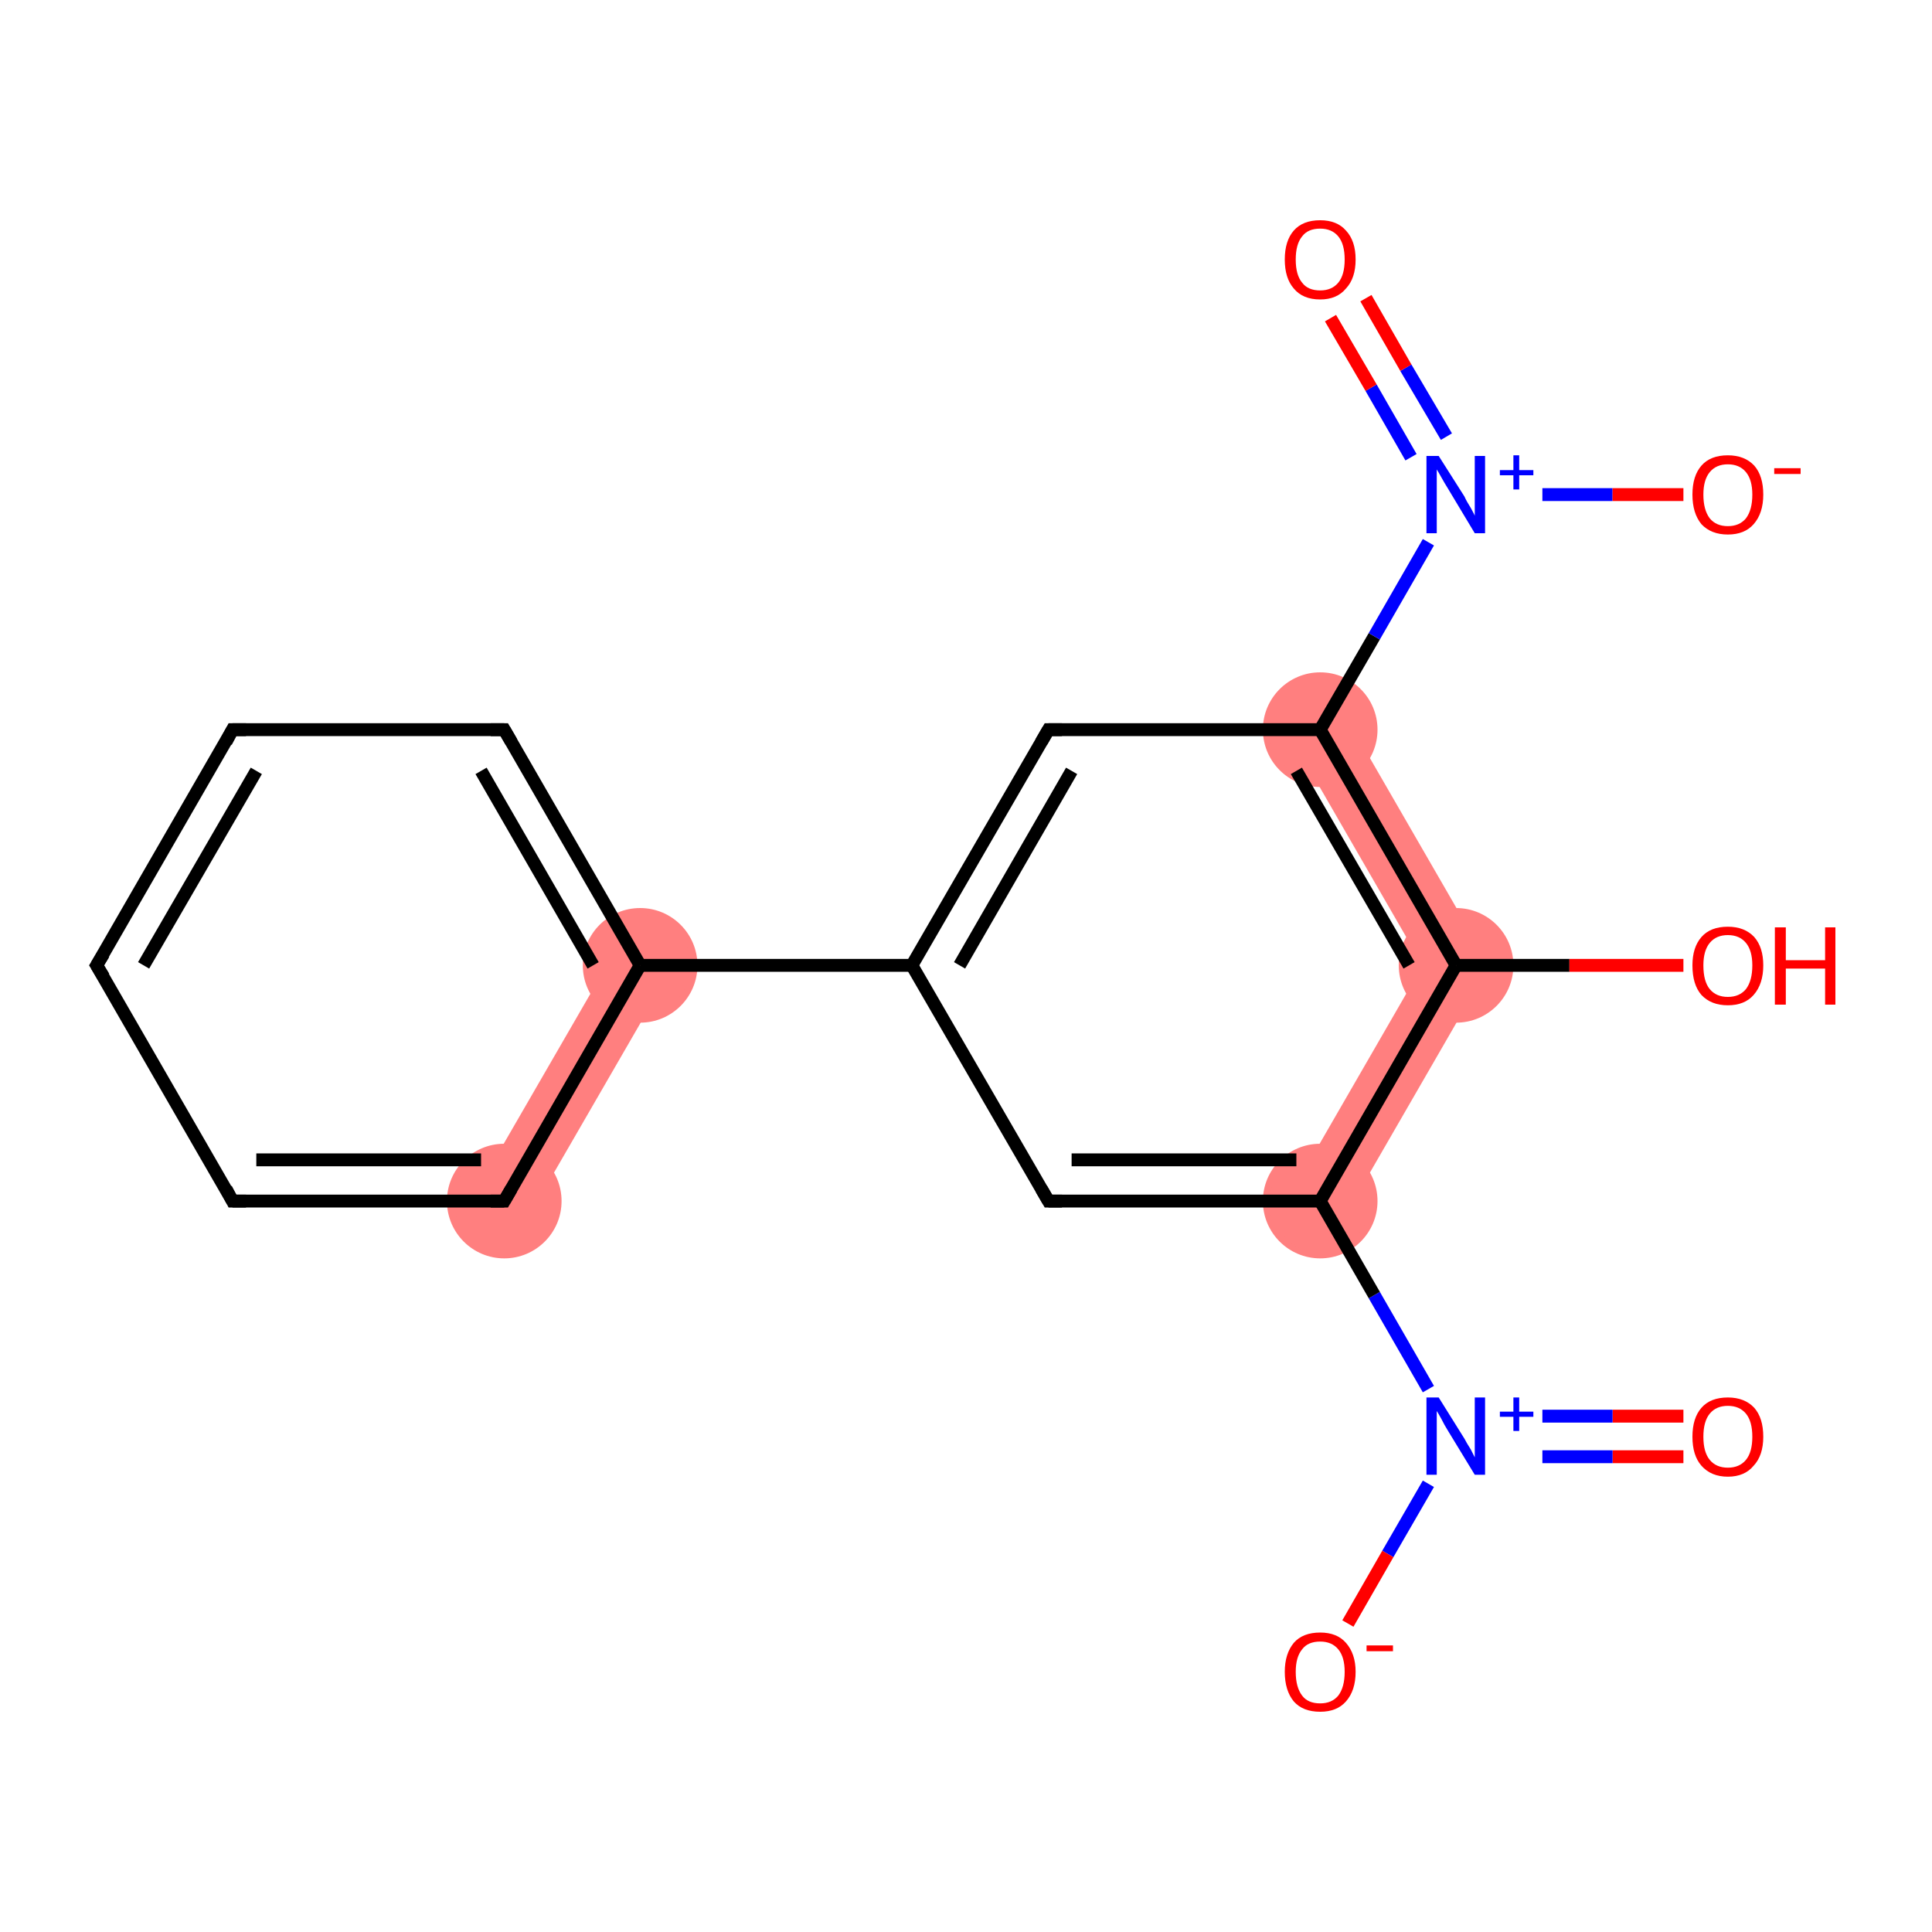 <?xml version='1.0' encoding='iso-8859-1'?>
<svg version='1.1' baseProfile='full'
              xmlns='http://www.w3.org/2000/svg'
                      xmlns:rdkit='http://www.rdkit.org/xml'
                      xmlns:xlink='http://www.w3.org/1999/xlink'
                  xml:space='preserve'
width='300px' height='300px' viewBox='0 0 300 300'>
<!-- END OF HEADER -->
<rect style='opacity:1.0;fill:#FFFFFF;stroke:none' width='300.0' height='300.0' x='0.0' y='0.0'> </rect>
<path class='bond-18 atom-3 atom-17' d='M 220.9,149.9 L 231.3,149.9 L 208.9,188.7 L 201.1,184.2 Z' style='fill:#FF7F7F;fill-rule:evenodd;fill-opacity:1;stroke:#FF7F7F;stroke-width:0.0px;stroke-linecap:butt;stroke-linejoin:miter;stroke-opacity:1;' />
<path class='bond-19 atom-6 atom-11' d='M 95.5,147.7 L 103.3,152.2 L 82.2,188.7 L 74.4,184.2 Z' style='fill:#FF7F7F;fill-rule:evenodd;fill-opacity:1;stroke:#FF7F7F;stroke-width:0.0px;stroke-linecap:butt;stroke-linejoin:miter;stroke-opacity:1;' />
<path class='bond-16 atom-13 atom-17' d='M 208.9,111.1 L 231.3,149.9 L 220.9,149.9 L 201.1,115.6 Z' style='fill:#FF7F7F;fill-rule:evenodd;fill-opacity:1;stroke:#FF7F7F;stroke-width:0.0px;stroke-linecap:butt;stroke-linejoin:miter;stroke-opacity:1;' />
<ellipse cx='205.0' cy='186.5' rx='8.4' ry='8.4' class='atom-3'  style='fill:#FF7F7F;fill-rule:evenodd;stroke:#FF7F7F;stroke-width:1.0px;stroke-linecap:butt;stroke-linejoin:miter;stroke-opacity:1' />
<ellipse cx='99.4' cy='149.9' rx='8.4' ry='8.4' class='atom-6'  style='fill:#FF7F7F;fill-rule:evenodd;stroke:#FF7F7F;stroke-width:1.0px;stroke-linecap:butt;stroke-linejoin:miter;stroke-opacity:1' />
<ellipse cx='78.3' cy='186.5' rx='8.4' ry='8.4' class='atom-11'  style='fill:#FF7F7F;fill-rule:evenodd;stroke:#FF7F7F;stroke-width:1.0px;stroke-linecap:butt;stroke-linejoin:miter;stroke-opacity:1' />
<ellipse cx='205.0' cy='113.3' rx='8.4' ry='8.4' class='atom-13'  style='fill:#FF7F7F;fill-rule:evenodd;stroke:#FF7F7F;stroke-width:1.0px;stroke-linecap:butt;stroke-linejoin:miter;stroke-opacity:1' />
<ellipse cx='226.1' cy='149.9' rx='8.4' ry='8.4' class='atom-17'  style='fill:#FF7F7F;fill-rule:evenodd;stroke:#FF7F7F;stroke-width:1.0px;stroke-linecap:butt;stroke-linejoin:miter;stroke-opacity:1' />
<path class='bond-0 atom-0 atom-1' d='M 261.4,226.2 L 250.4,226.2' style='fill:none;fill-rule:evenodd;stroke:#FF0000;stroke-width:2.0px;stroke-linecap:butt;stroke-linejoin:miter;stroke-opacity:1' />
<path class='bond-0 atom-0 atom-1' d='M 250.4,226.2 L 239.5,226.2' style='fill:none;fill-rule:evenodd;stroke:#0000FF;stroke-width:2.0px;stroke-linecap:butt;stroke-linejoin:miter;stroke-opacity:1' />
<path class='bond-0 atom-0 atom-1' d='M 261.4,219.9 L 250.4,219.9' style='fill:none;fill-rule:evenodd;stroke:#FF0000;stroke-width:2.0px;stroke-linecap:butt;stroke-linejoin:miter;stroke-opacity:1' />
<path class='bond-0 atom-0 atom-1' d='M 250.4,219.9 L 239.5,219.9' style='fill:none;fill-rule:evenodd;stroke:#0000FF;stroke-width:2.0px;stroke-linecap:butt;stroke-linejoin:miter;stroke-opacity:1' />
<path class='bond-1 atom-1 atom-2' d='M 221.8,230.4 L 215.5,241.3' style='fill:none;fill-rule:evenodd;stroke:#0000FF;stroke-width:2.0px;stroke-linecap:butt;stroke-linejoin:miter;stroke-opacity:1' />
<path class='bond-1 atom-1 atom-2' d='M 215.5,241.3 L 209.3,252.1' style='fill:none;fill-rule:evenodd;stroke:#FF0000;stroke-width:2.0px;stroke-linecap:butt;stroke-linejoin:miter;stroke-opacity:1' />
<path class='bond-2 atom-1 atom-3' d='M 221.8,215.7 L 213.4,201.1' style='fill:none;fill-rule:evenodd;stroke:#0000FF;stroke-width:2.0px;stroke-linecap:butt;stroke-linejoin:miter;stroke-opacity:1' />
<path class='bond-2 atom-1 atom-3' d='M 213.4,201.1 L 205.0,186.5' style='fill:none;fill-rule:evenodd;stroke:#000000;stroke-width:2.0px;stroke-linecap:butt;stroke-linejoin:miter;stroke-opacity:1' />
<path class='bond-3 atom-3 atom-4' d='M 205.0,186.5 L 162.8,186.5' style='fill:none;fill-rule:evenodd;stroke:#000000;stroke-width:2.0px;stroke-linecap:butt;stroke-linejoin:miter;stroke-opacity:1' />
<path class='bond-3 atom-3 atom-4' d='M 201.3,180.1 L 166.4,180.1' style='fill:none;fill-rule:evenodd;stroke:#000000;stroke-width:2.0px;stroke-linecap:butt;stroke-linejoin:miter;stroke-opacity:1' />
<path class='bond-4 atom-4 atom-5' d='M 162.8,186.5 L 141.6,149.9' style='fill:none;fill-rule:evenodd;stroke:#000000;stroke-width:2.0px;stroke-linecap:butt;stroke-linejoin:miter;stroke-opacity:1' />
<path class='bond-5 atom-5 atom-6' d='M 141.6,149.9 L 99.4,149.9' style='fill:none;fill-rule:evenodd;stroke:#000000;stroke-width:2.0px;stroke-linecap:butt;stroke-linejoin:miter;stroke-opacity:1' />
<path class='bond-6 atom-6 atom-7' d='M 99.4,149.9 L 78.3,113.3' style='fill:none;fill-rule:evenodd;stroke:#000000;stroke-width:2.0px;stroke-linecap:butt;stroke-linejoin:miter;stroke-opacity:1' />
<path class='bond-6 atom-6 atom-7' d='M 92.1,149.9 L 74.7,119.7' style='fill:none;fill-rule:evenodd;stroke:#000000;stroke-width:2.0px;stroke-linecap:butt;stroke-linejoin:miter;stroke-opacity:1' />
<path class='bond-7 atom-7 atom-8' d='M 78.3,113.3 L 36.1,113.3' style='fill:none;fill-rule:evenodd;stroke:#000000;stroke-width:2.0px;stroke-linecap:butt;stroke-linejoin:miter;stroke-opacity:1' />
<path class='bond-8 atom-8 atom-9' d='M 36.1,113.3 L 15.0,149.9' style='fill:none;fill-rule:evenodd;stroke:#000000;stroke-width:2.0px;stroke-linecap:butt;stroke-linejoin:miter;stroke-opacity:1' />
<path class='bond-8 atom-8 atom-9' d='M 39.8,119.7 L 22.3,149.9' style='fill:none;fill-rule:evenodd;stroke:#000000;stroke-width:2.0px;stroke-linecap:butt;stroke-linejoin:miter;stroke-opacity:1' />
<path class='bond-9 atom-9 atom-10' d='M 15.0,149.9 L 36.1,186.5' style='fill:none;fill-rule:evenodd;stroke:#000000;stroke-width:2.0px;stroke-linecap:butt;stroke-linejoin:miter;stroke-opacity:1' />
<path class='bond-10 atom-10 atom-11' d='M 36.1,186.5 L 78.3,186.5' style='fill:none;fill-rule:evenodd;stroke:#000000;stroke-width:2.0px;stroke-linecap:butt;stroke-linejoin:miter;stroke-opacity:1' />
<path class='bond-10 atom-10 atom-11' d='M 39.8,180.1 L 74.7,180.1' style='fill:none;fill-rule:evenodd;stroke:#000000;stroke-width:2.0px;stroke-linecap:butt;stroke-linejoin:miter;stroke-opacity:1' />
<path class='bond-11 atom-5 atom-12' d='M 141.6,149.9 L 162.8,113.3' style='fill:none;fill-rule:evenodd;stroke:#000000;stroke-width:2.0px;stroke-linecap:butt;stroke-linejoin:miter;stroke-opacity:1' />
<path class='bond-11 atom-5 atom-12' d='M 149.0,149.9 L 166.4,119.7' style='fill:none;fill-rule:evenodd;stroke:#000000;stroke-width:2.0px;stroke-linecap:butt;stroke-linejoin:miter;stroke-opacity:1' />
<path class='bond-12 atom-12 atom-13' d='M 162.8,113.3 L 205.0,113.3' style='fill:none;fill-rule:evenodd;stroke:#000000;stroke-width:2.0px;stroke-linecap:butt;stroke-linejoin:miter;stroke-opacity:1' />
<path class='bond-13 atom-13 atom-14' d='M 205.0,113.3 L 213.4,98.8' style='fill:none;fill-rule:evenodd;stroke:#000000;stroke-width:2.0px;stroke-linecap:butt;stroke-linejoin:miter;stroke-opacity:1' />
<path class='bond-13 atom-13 atom-14' d='M 213.4,98.8 L 221.8,84.2' style='fill:none;fill-rule:evenodd;stroke:#0000FF;stroke-width:2.0px;stroke-linecap:butt;stroke-linejoin:miter;stroke-opacity:1' />
<path class='bond-14 atom-14 atom-15' d='M 224.6,67.8 L 218.3,57.1' style='fill:none;fill-rule:evenodd;stroke:#0000FF;stroke-width:2.0px;stroke-linecap:butt;stroke-linejoin:miter;stroke-opacity:1' />
<path class='bond-14 atom-14 atom-15' d='M 218.3,57.1 L 212.1,46.3' style='fill:none;fill-rule:evenodd;stroke:#FF0000;stroke-width:2.0px;stroke-linecap:butt;stroke-linejoin:miter;stroke-opacity:1' />
<path class='bond-14 atom-14 atom-15' d='M 219.1,71.0 L 212.9,60.2' style='fill:none;fill-rule:evenodd;stroke:#0000FF;stroke-width:2.0px;stroke-linecap:butt;stroke-linejoin:miter;stroke-opacity:1' />
<path class='bond-14 atom-14 atom-15' d='M 212.9,60.2 L 206.6,49.4' style='fill:none;fill-rule:evenodd;stroke:#FF0000;stroke-width:2.0px;stroke-linecap:butt;stroke-linejoin:miter;stroke-opacity:1' />
<path class='bond-15 atom-14 atom-16' d='M 239.5,76.8 L 250.4,76.8' style='fill:none;fill-rule:evenodd;stroke:#0000FF;stroke-width:2.0px;stroke-linecap:butt;stroke-linejoin:miter;stroke-opacity:1' />
<path class='bond-15 atom-14 atom-16' d='M 250.4,76.8 L 261.4,76.8' style='fill:none;fill-rule:evenodd;stroke:#FF0000;stroke-width:2.0px;stroke-linecap:butt;stroke-linejoin:miter;stroke-opacity:1' />
<path class='bond-16 atom-13 atom-17' d='M 205.0,113.3 L 226.1,149.9' style='fill:none;fill-rule:evenodd;stroke:#000000;stroke-width:2.0px;stroke-linecap:butt;stroke-linejoin:miter;stroke-opacity:1' />
<path class='bond-16 atom-13 atom-17' d='M 201.3,119.7 L 218.8,149.9' style='fill:none;fill-rule:evenodd;stroke:#000000;stroke-width:2.0px;stroke-linecap:butt;stroke-linejoin:miter;stroke-opacity:1' />
<path class='bond-17 atom-17 atom-18' d='M 226.1,149.9 L 243.7,149.9' style='fill:none;fill-rule:evenodd;stroke:#000000;stroke-width:2.0px;stroke-linecap:butt;stroke-linejoin:miter;stroke-opacity:1' />
<path class='bond-17 atom-17 atom-18' d='M 243.7,149.9 L 261.4,149.9' style='fill:none;fill-rule:evenodd;stroke:#FF0000;stroke-width:2.0px;stroke-linecap:butt;stroke-linejoin:miter;stroke-opacity:1' />
<path class='bond-18 atom-17 atom-3' d='M 226.1,149.9 L 205.0,186.5' style='fill:none;fill-rule:evenodd;stroke:#000000;stroke-width:2.0px;stroke-linecap:butt;stroke-linejoin:miter;stroke-opacity:1' />
<path class='bond-19 atom-11 atom-6' d='M 78.3,186.5 L 99.4,149.9' style='fill:none;fill-rule:evenodd;stroke:#000000;stroke-width:2.0px;stroke-linecap:butt;stroke-linejoin:miter;stroke-opacity:1' />
<path d='M 164.9,186.5 L 162.8,186.5 L 161.7,184.6' style='fill:none;stroke:#000000;stroke-width:2.0px;stroke-linecap:butt;stroke-linejoin:miter;stroke-opacity:1;' />
<path d='M 79.4,115.2 L 78.3,113.3 L 76.2,113.3' style='fill:none;stroke:#000000;stroke-width:2.0px;stroke-linecap:butt;stroke-linejoin:miter;stroke-opacity:1;' />
<path d='M 38.2,113.3 L 36.1,113.3 L 35.1,115.2' style='fill:none;stroke:#000000;stroke-width:2.0px;stroke-linecap:butt;stroke-linejoin:miter;stroke-opacity:1;' />
<path d='M 16.1,148.1 L 15.0,149.9 L 16.1,151.7' style='fill:none;stroke:#000000;stroke-width:2.0px;stroke-linecap:butt;stroke-linejoin:miter;stroke-opacity:1;' />
<path d='M 35.1,184.6 L 36.1,186.5 L 38.2,186.5' style='fill:none;stroke:#000000;stroke-width:2.0px;stroke-linecap:butt;stroke-linejoin:miter;stroke-opacity:1;' />
<path d='M 76.2,186.5 L 78.3,186.5 L 79.4,184.6' style='fill:none;stroke:#000000;stroke-width:2.0px;stroke-linecap:butt;stroke-linejoin:miter;stroke-opacity:1;' />
<path d='M 161.7,115.2 L 162.8,113.3 L 164.9,113.3' style='fill:none;stroke:#000000;stroke-width:2.0px;stroke-linecap:butt;stroke-linejoin:miter;stroke-opacity:1;' />
<path class='atom-0' d='M 262.8 223.1
Q 262.8 220.2, 264.2 218.6
Q 265.6 217.0, 268.3 217.0
Q 270.9 217.0, 272.4 218.6
Q 273.8 220.2, 273.8 223.1
Q 273.8 226.0, 272.3 227.6
Q 270.9 229.3, 268.3 229.3
Q 265.7 229.3, 264.2 227.6
Q 262.8 226.0, 262.8 223.1
M 268.3 227.9
Q 270.1 227.9, 271.1 226.7
Q 272.1 225.5, 272.1 223.1
Q 272.1 220.7, 271.1 219.5
Q 270.1 218.3, 268.3 218.3
Q 266.5 218.3, 265.5 219.5
Q 264.5 220.7, 264.5 223.1
Q 264.5 225.5, 265.5 226.7
Q 266.5 227.9, 268.3 227.9
' fill='#FF0000'/>
<path class='atom-1' d='M 223.4 217.0
L 227.4 223.4
Q 227.7 224.0, 228.4 225.1
Q 229.0 226.3, 229.0 226.3
L 229.0 217.0
L 230.6 217.0
L 230.6 229.0
L 229.0 229.0
L 224.8 222.1
Q 224.3 221.3, 223.8 220.3
Q 223.3 219.4, 223.1 219.1
L 223.1 229.0
L 221.5 229.0
L 221.5 217.0
L 223.4 217.0
' fill='#0000FF'/>
<path class='atom-1' d='M 232.9 219.2
L 235.0 219.2
L 235.0 217.0
L 235.9 217.0
L 235.9 219.2
L 238.1 219.2
L 238.1 220.0
L 235.9 220.0
L 235.9 222.2
L 235.0 222.2
L 235.0 220.0
L 232.9 220.0
L 232.9 219.2
' fill='#0000FF'/>
<path class='atom-2' d='M 199.5 259.6
Q 199.5 256.8, 200.9 255.1
Q 202.3 253.5, 205.0 253.5
Q 207.6 253.5, 209.0 255.1
Q 210.5 256.8, 210.5 259.6
Q 210.5 262.5, 209.0 264.2
Q 207.6 265.8, 205.0 265.8
Q 202.3 265.8, 200.9 264.2
Q 199.5 262.5, 199.5 259.6
M 205.0 264.5
Q 206.8 264.5, 207.8 263.3
Q 208.8 262.0, 208.8 259.6
Q 208.8 257.3, 207.8 256.1
Q 206.8 254.9, 205.0 254.9
Q 203.1 254.9, 202.2 256.1
Q 201.2 257.3, 201.2 259.6
Q 201.2 262.0, 202.2 263.3
Q 203.1 264.5, 205.0 264.5
' fill='#FF0000'/>
<path class='atom-2' d='M 212.2 255.5
L 216.3 255.5
L 216.3 256.4
L 212.2 256.4
L 212.2 255.5
' fill='#FF0000'/>
<path class='atom-14' d='M 223.4 70.8
L 227.4 77.1
Q 227.7 77.8, 228.4 78.9
Q 229.0 80.0, 229.0 80.1
L 229.0 70.8
L 230.6 70.8
L 230.6 82.8
L 229.0 82.8
L 224.8 75.8
Q 224.3 75.0, 223.8 74.1
Q 223.3 73.2, 223.1 72.9
L 223.1 82.8
L 221.5 82.8
L 221.5 70.8
L 223.4 70.8
' fill='#0000FF'/>
<path class='atom-14' d='M 232.9 73.0
L 235.0 73.0
L 235.0 70.7
L 235.9 70.7
L 235.9 73.0
L 238.1 73.0
L 238.1 73.8
L 235.9 73.8
L 235.9 76.0
L 235.0 76.0
L 235.0 73.8
L 232.9 73.8
L 232.9 73.0
' fill='#0000FF'/>
<path class='atom-15' d='M 199.5 40.3
Q 199.5 37.4, 200.9 35.8
Q 202.3 34.2, 205.0 34.2
Q 207.6 34.2, 209.0 35.8
Q 210.5 37.4, 210.5 40.3
Q 210.5 43.2, 209.0 44.8
Q 207.6 46.5, 205.0 46.5
Q 202.3 46.5, 200.9 44.8
Q 199.5 43.2, 199.5 40.3
M 205.0 45.1
Q 206.8 45.1, 207.8 43.9
Q 208.8 42.7, 208.8 40.3
Q 208.8 37.9, 207.8 36.7
Q 206.8 35.5, 205.0 35.5
Q 203.1 35.5, 202.2 36.7
Q 201.2 37.9, 201.2 40.3
Q 201.2 42.7, 202.2 43.9
Q 203.1 45.1, 205.0 45.1
' fill='#FF0000'/>
<path class='atom-16' d='M 262.8 76.8
Q 262.8 73.9, 264.2 72.3
Q 265.6 70.7, 268.3 70.7
Q 270.9 70.7, 272.4 72.3
Q 273.8 73.9, 273.8 76.8
Q 273.8 79.7, 272.3 81.4
Q 270.9 83.0, 268.3 83.0
Q 265.7 83.0, 264.2 81.4
Q 262.8 79.7, 262.8 76.8
M 268.3 81.7
Q 270.1 81.7, 271.1 80.5
Q 272.1 79.2, 272.1 76.8
Q 272.1 74.5, 271.1 73.3
Q 270.1 72.1, 268.3 72.1
Q 266.5 72.1, 265.5 73.3
Q 264.5 74.5, 264.5 76.8
Q 264.5 79.2, 265.5 80.5
Q 266.5 81.7, 268.3 81.7
' fill='#FF0000'/>
<path class='atom-16' d='M 275.5 72.7
L 279.6 72.7
L 279.6 73.6
L 275.5 73.6
L 275.5 72.7
' fill='#FF0000'/>
<path class='atom-18' d='M 262.8 149.9
Q 262.8 147.1, 264.2 145.5
Q 265.6 143.9, 268.3 143.9
Q 270.9 143.9, 272.4 145.5
Q 273.8 147.1, 273.8 149.9
Q 273.8 152.8, 272.3 154.5
Q 270.9 156.1, 268.3 156.1
Q 265.7 156.1, 264.2 154.5
Q 262.8 152.9, 262.8 149.9
M 268.3 154.8
Q 270.1 154.8, 271.1 153.6
Q 272.1 152.3, 272.1 149.9
Q 272.1 147.6, 271.1 146.4
Q 270.1 145.2, 268.3 145.2
Q 266.5 145.2, 265.5 146.4
Q 264.5 147.6, 264.5 149.9
Q 264.5 152.4, 265.5 153.6
Q 266.5 154.8, 268.3 154.8
' fill='#FF0000'/>
<path class='atom-18' d='M 275.6 144.0
L 277.3 144.0
L 277.3 149.1
L 283.4 149.1
L 283.4 144.0
L 285.0 144.0
L 285.0 156.0
L 283.4 156.0
L 283.4 150.4
L 277.3 150.4
L 277.3 156.0
L 275.6 156.0
L 275.6 144.0
' fill='#FF0000'/>
</svg>
